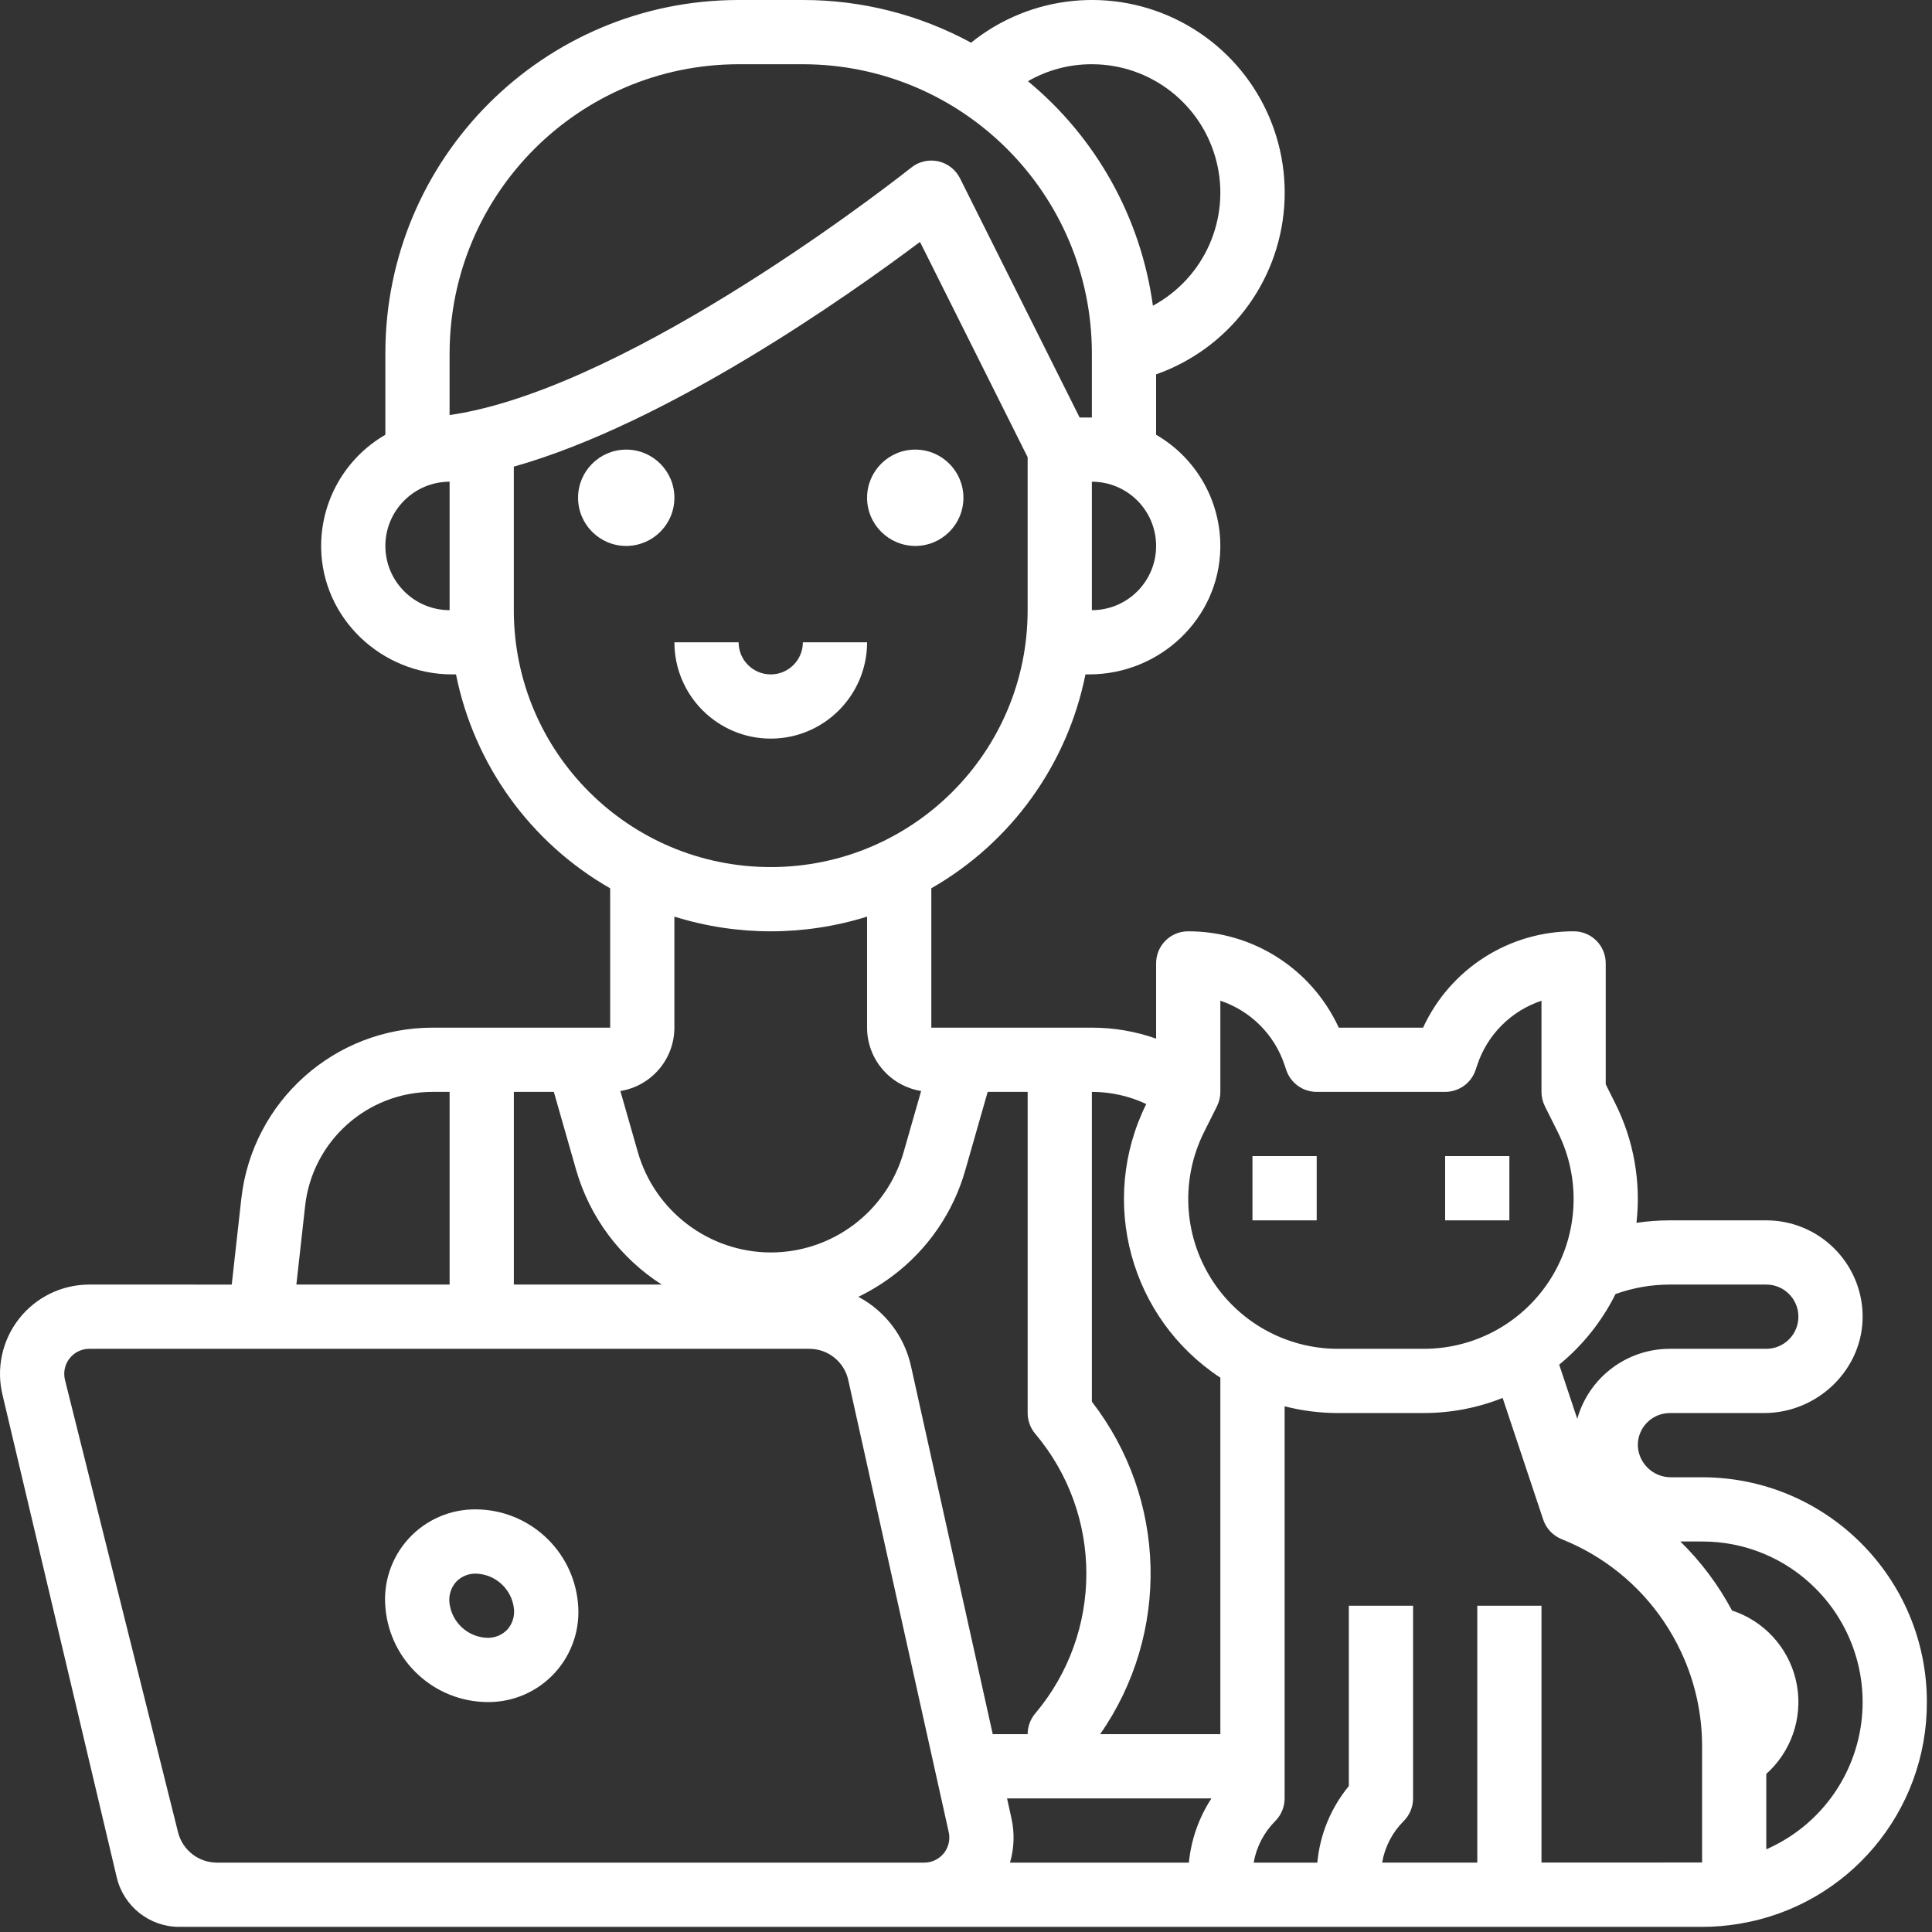 <?xml version="1.0" encoding="UTF-8"?>
<svg xmlns="http://www.w3.org/2000/svg" width="84" height="84" viewBox="0 0 84 84">
  <rect x="0" y="0" width="84" height="84" fill="#333333" stroke="none"/>
  <g fill="#FFF">
    <path d="M29.322 21.642c0-1.156-.938-2.094-2.095-2.094-1.156 0-2.094.938-2.094 2.094 0 1.157.938 2.095 2.094 2.095 1.157-.002 2.094-.939 2.095-2.095zM39.794 23.737c1.157 0 2.094-.938 2.094-2.095 0-1.156-.937-2.094-2.094-2.094-1.157 0-2.095.938-2.095 2.094.002 1.156.939 2.093 2.095 2.095zM33.51 32.114c2.313-.002 4.187-1.876 4.19-4.188h-2.793c0 .77-.625 1.396-1.396 1.396-.772 0-1.397-.625-1.397-1.396h-2.792c.003 2.312 1.876 4.186 4.189 4.188zM20.698 65.625c-1.115-.013-2.183.45-2.934 1.274-.752.823-1.117 1.928-1.003 3.037.213 2.292 2.128 4.05 4.43 4.067 1.114.013 2.182-.45 2.934-1.274.752-.823 1.116-1.928 1.003-3.037-.214-2.292-2.129-4.05-4.43-4.067zm1.361 5.225c-.226.237-.541.368-.87.36-.85-.027-1.55-.673-1.647-1.518-.038-.331.066-.663.286-.913.225-.238.541-.37.869-.36.85.026 1.552.673 1.648 1.518.038.33-.065.662-.285.913z"></path>
    <path d="M83.777 74.003c0-5.398-4.376-9.774-9.774-9.774h-1.34c-.772.011-1.414-.59-1.453-1.362-.01-.376.132-.741.395-1.01.263-.27.625-.422 1.001-.42H76.7c2.343 0 4.323-1.918 4.284-4.261-.042-2.284-1.904-4.115-4.189-4.117h-4.189c-.487 0-.973.036-1.455.108.202-1.784-.119-3.59-.923-5.195l-.414-.828v-5.256c.004-.762-.607-1.385-1.37-1.396-2.822-.013-5.391 1.625-6.571 4.189h-3.666c-1.18-2.564-3.75-4.202-6.572-4.189-.762.011-1.373.634-1.369 1.396v3.27c-.897-.317-1.841-.478-2.793-.477h-6.981v-6.06c3.472-1.987 5.915-5.377 6.702-9.3h.166c3.072 0 5.652-2.43 5.697-5.501.029-2.024-1.04-3.905-2.792-4.917v-2.626c3.144-1.109 5.332-3.977 5.57-7.303.238-3.326-1.52-6.476-4.475-8.02-2.954-1.546-6.544-1.191-9.14.902C39.976.636 37.462-.003 34.907 0h-2.793c-8.482 0-15.359 6.876-15.359 15.359v3.544c-1.752 1.012-2.82 2.893-2.792 4.917.045 3.07 2.627 5.502 5.698 5.502h.165c.788 3.922 3.231 7.313 6.703 9.3v6.059h-7.714c-4.27-.004-7.858 3.208-8.325 7.452l-.414 3.718H3.883c-1.196 0-2.325.55-3.06 1.493-.737.943-.997 2.172-.707 3.332l4.96 20.951c.299 1.26 1.423 2.15 2.718 2.15h66.209c.545 0 1.089-.046 1.626-.136l.015-.003.012-.003c4.7-.79 8.136-4.867 8.12-9.632zm-4.837-4.936c1.632 1.633 2.351 3.967 1.922 6.235-.429 2.269-1.951 4.179-4.067 5.103v-3.281c.058-.052.116-.105.172-.16 1.028-1.03 1.448-2.52 1.11-3.936-.34-1.416-1.39-2.554-2.772-3.006-.591-1.11-1.349-2.121-2.246-3h.944c1.853-.006 3.63.73 4.937 2.045zm-8.7-12.803c.758-.274 1.56-.414 2.366-.413h4.19c.77 0 1.395.625 1.395 1.396 0 .771-.625 1.397-1.396 1.397h-4.189c-1.873-.002-3.519 1.24-4.03 3.043l-.785-2.354c1.024-.839 1.858-1.884 2.448-3.069zm-17.181-8.79V43.51c1.319.44 2.354 1.475 2.792 2.794l.072.215c.19.57.723.954 1.324.954h5.585c.602 0 1.135-.384 1.325-.955l.072-.214c.438-1.32 1.473-2.355 2.792-2.794v3.963c0 .217.05.43.148.625l.561 1.123c1.01 2.018.902 4.415-.284 6.335s-3.282 3.088-5.539 3.088h-3.733c-2.256 0-4.352-1.169-5.538-3.088-1.187-1.92-1.295-4.317-.286-6.335l.562-1.123c.097-.194.147-.408.147-.625zm-9.146 33.51c.184-.629.205-1.293.062-1.932l-.19-.86h8.885c-.546.838-.882 1.796-.98 2.792h-7.777zm5.924-32.982c-2.088 4.21-.706 9.316 3.222 11.897v15.5h-5.227c3.054-4.379 2.908-10.234-.359-14.456v-13.47c.818 0 1.626.18 2.365.529zm-5.156-.529v13.963c0 .33.116.648.328.9 2.966 3.513 2.965 8.653-.001 12.165-.211.252-.327.57-.327.898h-1.518L39.61 59.405c-.283-1.295-1.12-2.4-2.29-3.022.526-.254 1.025-.559 1.491-.91 1.531-1.148 2.642-2.767 3.162-4.608l.97-3.392h1.739zm-15.36-2.792v-4.828c2.728.852 5.65.852 8.378 0v4.828c.003 1.37.997 2.535 2.35 2.754l-.762 2.663c-.737 2.578-3.094 4.356-5.776 4.357-2.68-.008-5.033-1.784-5.777-4.358l-.761-2.662c1.352-.219 2.346-1.385 2.349-2.754zm18.152-18.152v-5.585c1.543 0 2.793 1.25 2.793 2.793 0 1.542-1.25 2.792-2.793 2.792zm0-23.736c2.558 0 4.789 1.737 5.415 4.217.627 2.48-.511 5.067-2.762 6.282-.52-3.82-2.46-7.305-5.432-9.761.845-.487 1.804-.742 2.78-.738zM19.548 15.359c.008-6.937 5.63-12.559 12.566-12.566h2.793c6.937.007 12.559 5.629 12.566 12.566v2.793h-.533l-5.2-10.399c-.188-.377-.537-.649-.949-.74-.412-.09-.842.01-1.172.274-.11.088-11.033 8.773-18.982 10.557-.376.084-.74.152-1.09.201V15.36zm-2.793 8.378c.002-1.542 1.251-2.791 2.793-2.793v5.585c-1.542-.002-2.79-1.25-2.793-2.792zm5.585 2.792v-6.24c6.7-1.892 14.543-7.432 17.66-9.771l4.68 9.36v6.651c0 6.17-5 11.17-11.17 11.17-6.168 0-11.17-5-11.17-11.17zm1.74 20.944l.969 3.391c.592 2.06 1.916 3.833 3.722 4.987h-6.43v-8.378h1.739zm-10.815 4.968c.311-2.83 2.703-4.97 5.55-4.968h.733v8.378h-6.662l.379-3.41zm-3.83 28.543c-.802 0-1.5-.545-1.694-1.322L2.825 59.997c-.022-.086-.032-.174-.032-.263 0-.602.488-1.09 1.09-1.09h31.296c.82-.004 1.53.566 1.704 1.366l4.366 19.648c.072.322-.007.66-.214.918s-.52.408-.85.408H9.434zm57.586-.003V69.814H64.23v11.168h-4.137c.117-.683.444-1.313.935-1.803.262-.262.41-.617.41-.988v-8.377h-2.793v7.84c-.78.948-1.258 2.108-1.37 3.33h-2.768c.12-.683.447-1.313.936-1.805.262-.262.41-.617.41-.988V61.143c.758.195 1.538.294 2.321.293h3.734c1.173 0 2.335-.222 3.424-.656l1.763 5.287c.13.39.425.702.806.855 1.803.718 3.347 1.962 4.434 3.569.286.424.539.87.756 1.334.604 1.286.915 2.69.913 4.112v5.042l-6.982.002z"></path>
    <path d="M54.455 50.266H57.248V53.059H54.455zM62.832 50.266H65.625V53.059H62.832z"></path>
  </g>
</svg>
